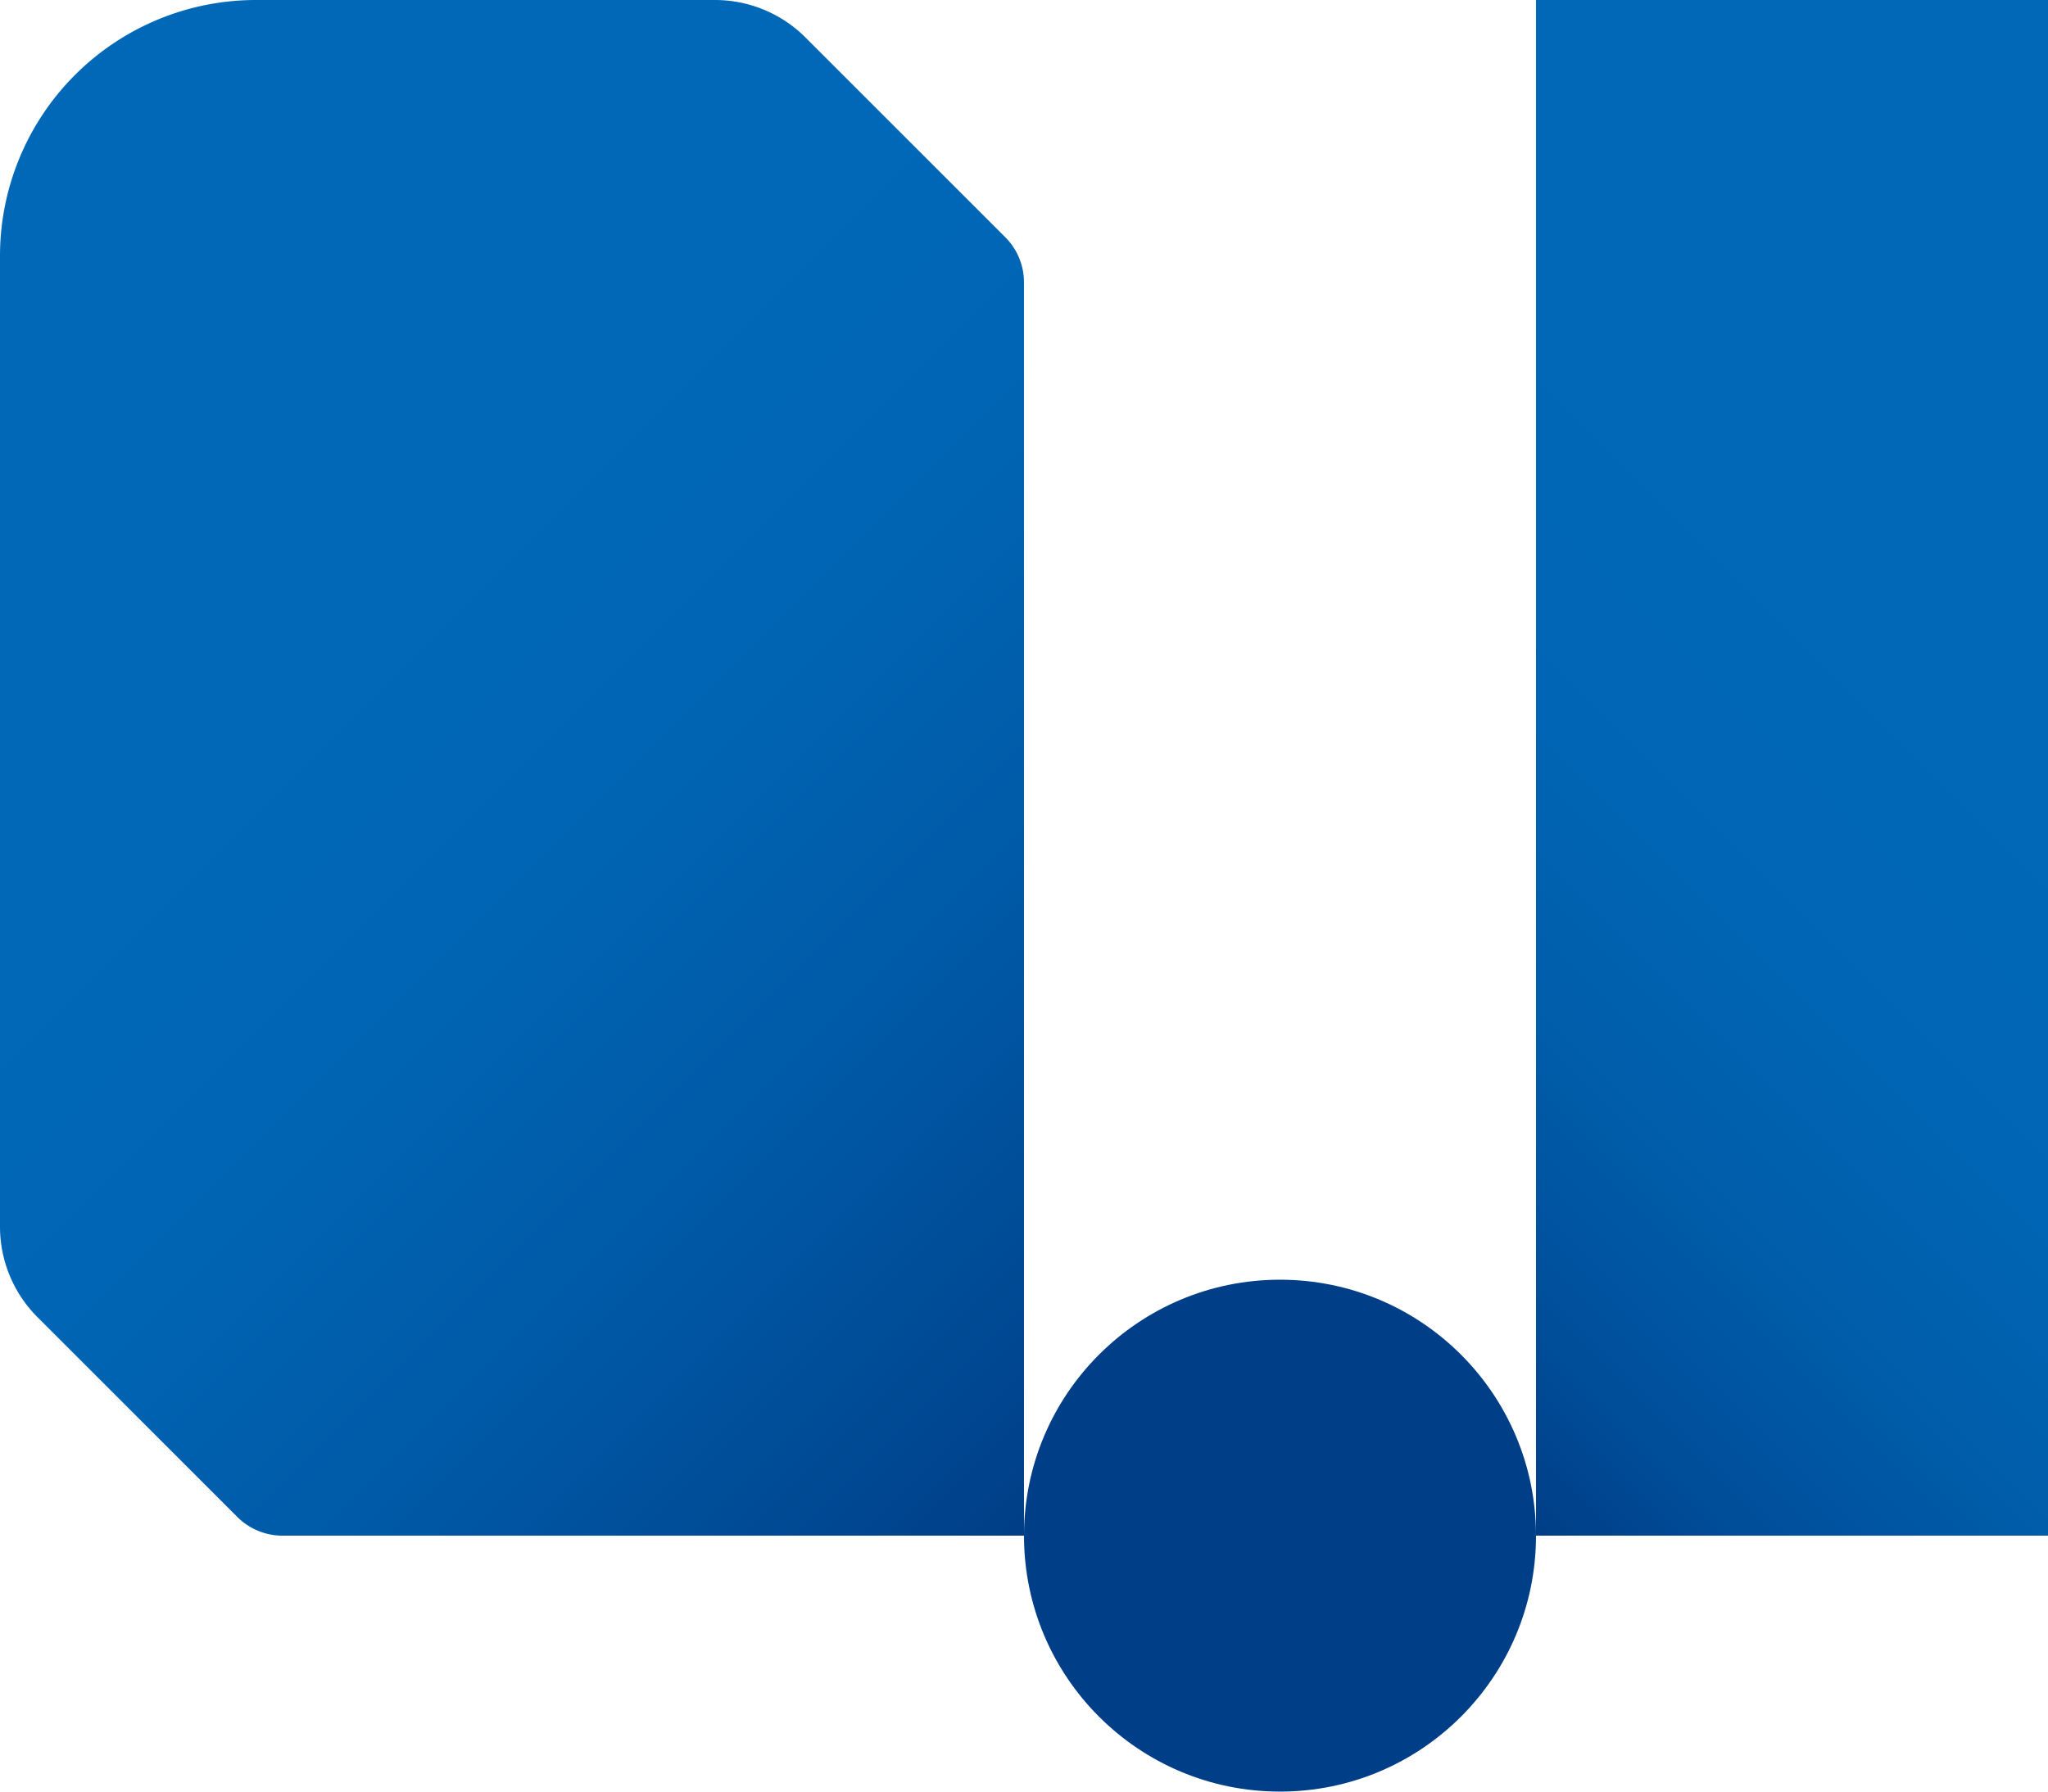 <svg xmlns="http://www.w3.org/2000/svg" xmlns:xlink="http://www.w3.org/1999/xlink" viewBox="0 0 512 448"><defs><linearGradient id="未命名的渐变_27" x1="320" y1="320" x2="576" y2="64" gradientUnits="userSpaceOnUse"><stop offset="0" stop-color="#003e87"/><stop offset="0.11" stop-color="#004e9a"/><stop offset="0.25" stop-color="#005daa"/><stop offset="0.4" stop-color="#0065b4"/><stop offset="0.6" stop-color="#0068b7"/><stop offset="0.66" stop-color="#0068b7"/><stop offset="1" stop-color="#0068b7"/></linearGradient><linearGradient id="未命名的渐变_25" x1="480" y1="672" x2="178.75" y2="370.75" gradientUnits="userSpaceOnUse"><stop offset="0" stop-color="#003e87"/><stop offset="0.08" stop-color="#004791"/><stop offset="0.27" stop-color="#0059a6"/><stop offset="0.46" stop-color="#0064b3"/><stop offset="0.64" stop-color="#0068b7"/><stop offset="0.69" stop-color="#0068b7"/><stop offset="1" stop-color="#0068b7"/></linearGradient></defs><title>logo</title><g id="图层_3" data-name="图层 3"><circle cx="320" cy="384" r="64" style="fill:#003e87"/><rect x="384" width="128" height="384" style="fill:url(#未命名的渐变_27)"/><path d="M256,320H370.75a32,32,0,0,1,22.62,9.37l49.94,49.94A16,16,0,0,1,448,390.63V704H262.63a16,16,0,0,1-11.32-4.69l-49.94-49.94A32,32,0,0,1,192,626.75V384A64,64,0,0,1,256,320Z" transform="translate(-192 -320)" style="fill:url(#未命名的渐变_25)"/></g></svg>